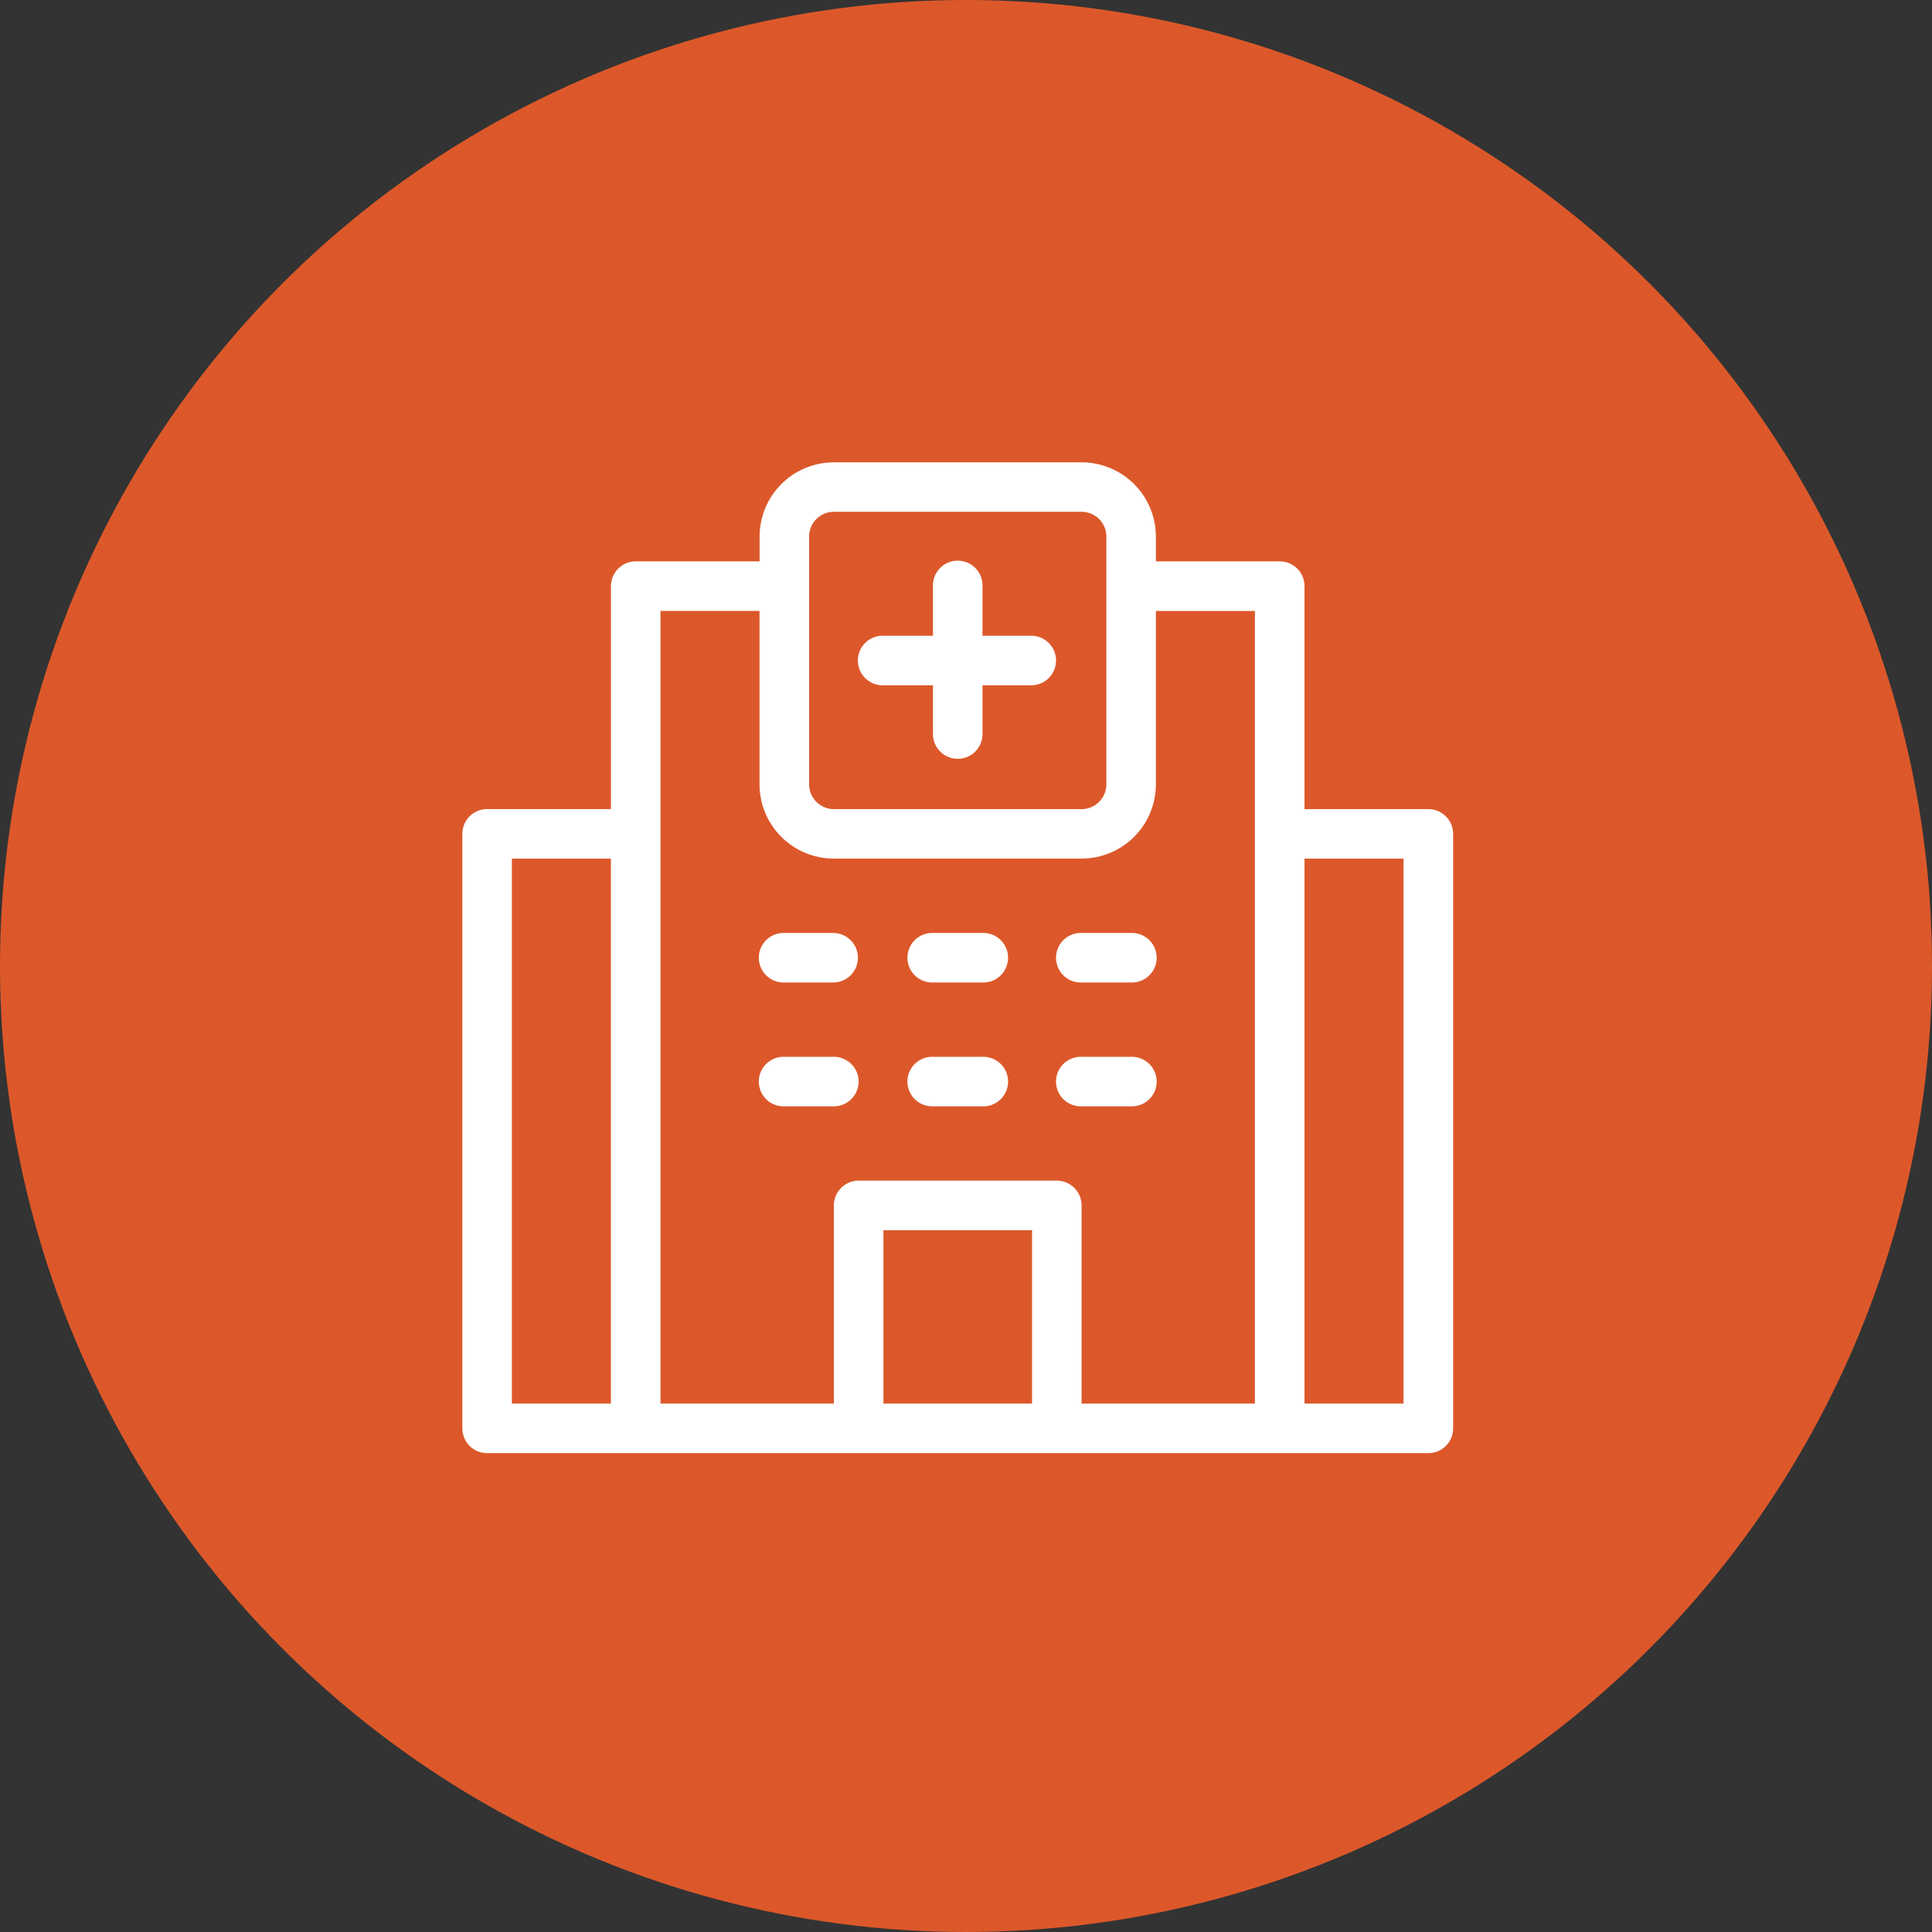 <svg xmlns="http://www.w3.org/2000/svg" width="80" height="80" viewBox="0 0 80 80">
  <rect x="0" y="0" width="80" height="80" fill="#333333" stroke="none"/>
  <g id="Sociosanitaria" transform="translate(-790 -3194)">
    <circle id="Ellipse_7" data-name="Ellipse 7" cx="40" cy="40" r="40" transform="translate(790 3194)" fill="#dc582a"/>
    <g id="Group_6269" data-name="Group 6269" transform="translate(809.145 3213.145)">
      <path id="Path_4324" data-name="Path 4324" d="M5.026,45.026H44A1.026,1.026,0,0,0,45.026,44V19.385A1.026,1.026,0,0,0,44,18.359H38.872V9.128A1.026,1.026,0,0,0,37.846,8.1H32.718V7.077A3.077,3.077,0,0,0,29.641,4H19.385a3.077,3.077,0,0,0-3.077,3.077V8.1H11.179a1.026,1.026,0,0,0-1.026,1.026v9.231H5.026A1.026,1.026,0,0,0,4,19.385V44A1.026,1.026,0,0,0,5.026,45.026ZM38.872,20.41h4.1V42.974h-4.1ZM27.59,42.974H21.436V35.795H27.59Zm-9.231-35.9a1.026,1.026,0,0,1,1.026-1.026H29.641a1.026,1.026,0,0,1,1.026,1.026V17.333a1.026,1.026,0,0,1-1.026,1.026H19.385a1.026,1.026,0,0,1-1.026-1.026Zm-6.154,3.077h4.1v7.179a3.077,3.077,0,0,0,3.077,3.077H29.641a3.077,3.077,0,0,0,3.077-3.077V10.154h4.1V42.974H29.641V34.769a1.026,1.026,0,0,0-1.026-1.026H20.41a1.026,1.026,0,0,0-1.026,1.026v8.205H12.205ZM6.051,20.41h4.1V42.974h-4.1Z" transform="translate(-4 -4)" fill="#fff"/>
      <path id="Path_4325" data-name="Path 4325" d="M21.026,13.128h2.051v2.051a1.026,1.026,0,0,0,2.051,0V13.128h2.051a1.026,1.026,0,0,0,0-2.051H25.128V9.026a1.026,1.026,0,1,0-2.051,0v2.051H21.026a1.026,1.026,0,1,0,0,2.051Z" transform="translate(-3.59 -3.897)" fill="#fff"/>
      <path id="Path_4326" data-name="Path 4326" d="M17.026,25.051h2.051a1.026,1.026,0,0,0,0-2.051H17.026a1.026,1.026,0,1,0,0,2.051Z" transform="translate(-3.692 -3.513)" fill="#fff"/>
      <path id="Path_4327" data-name="Path 4327" d="M20.1,29.026A1.026,1.026,0,0,0,19.077,28H17.026a1.026,1.026,0,1,0,0,2.051h2.051A1.026,1.026,0,0,0,20.1,29.026Z" transform="translate(-3.692 -3.385)" fill="#fff"/>
      <path id="Path_4328" data-name="Path 4328" d="M23.026,25.051h2.051a1.026,1.026,0,1,0,0-2.051H23.026a1.026,1.026,0,1,0,0,2.051Z" transform="translate(-3.538 -3.513)" fill="#fff"/>
      <path id="Path_4329" data-name="Path 4329" d="M23.026,30.051h2.051a1.026,1.026,0,1,0,0-2.051H23.026a1.026,1.026,0,1,0,0,2.051Z" transform="translate(-3.538 -3.385)" fill="#fff"/>
      <path id="Path_4330" data-name="Path 4330" d="M29.026,25.051h2.051a1.026,1.026,0,1,0,0-2.051H29.026a1.026,1.026,0,1,0,0,2.051Z" transform="translate(-3.385 -3.513)" fill="#fff"/>
      <path id="Path_4331" data-name="Path 4331" d="M29.026,30.051h2.051a1.026,1.026,0,1,0,0-2.051H29.026a1.026,1.026,0,1,0,0,2.051Z" transform="translate(-3.385 -3.385)" fill="#fff"/>
    </g>
  </g>
</svg>
